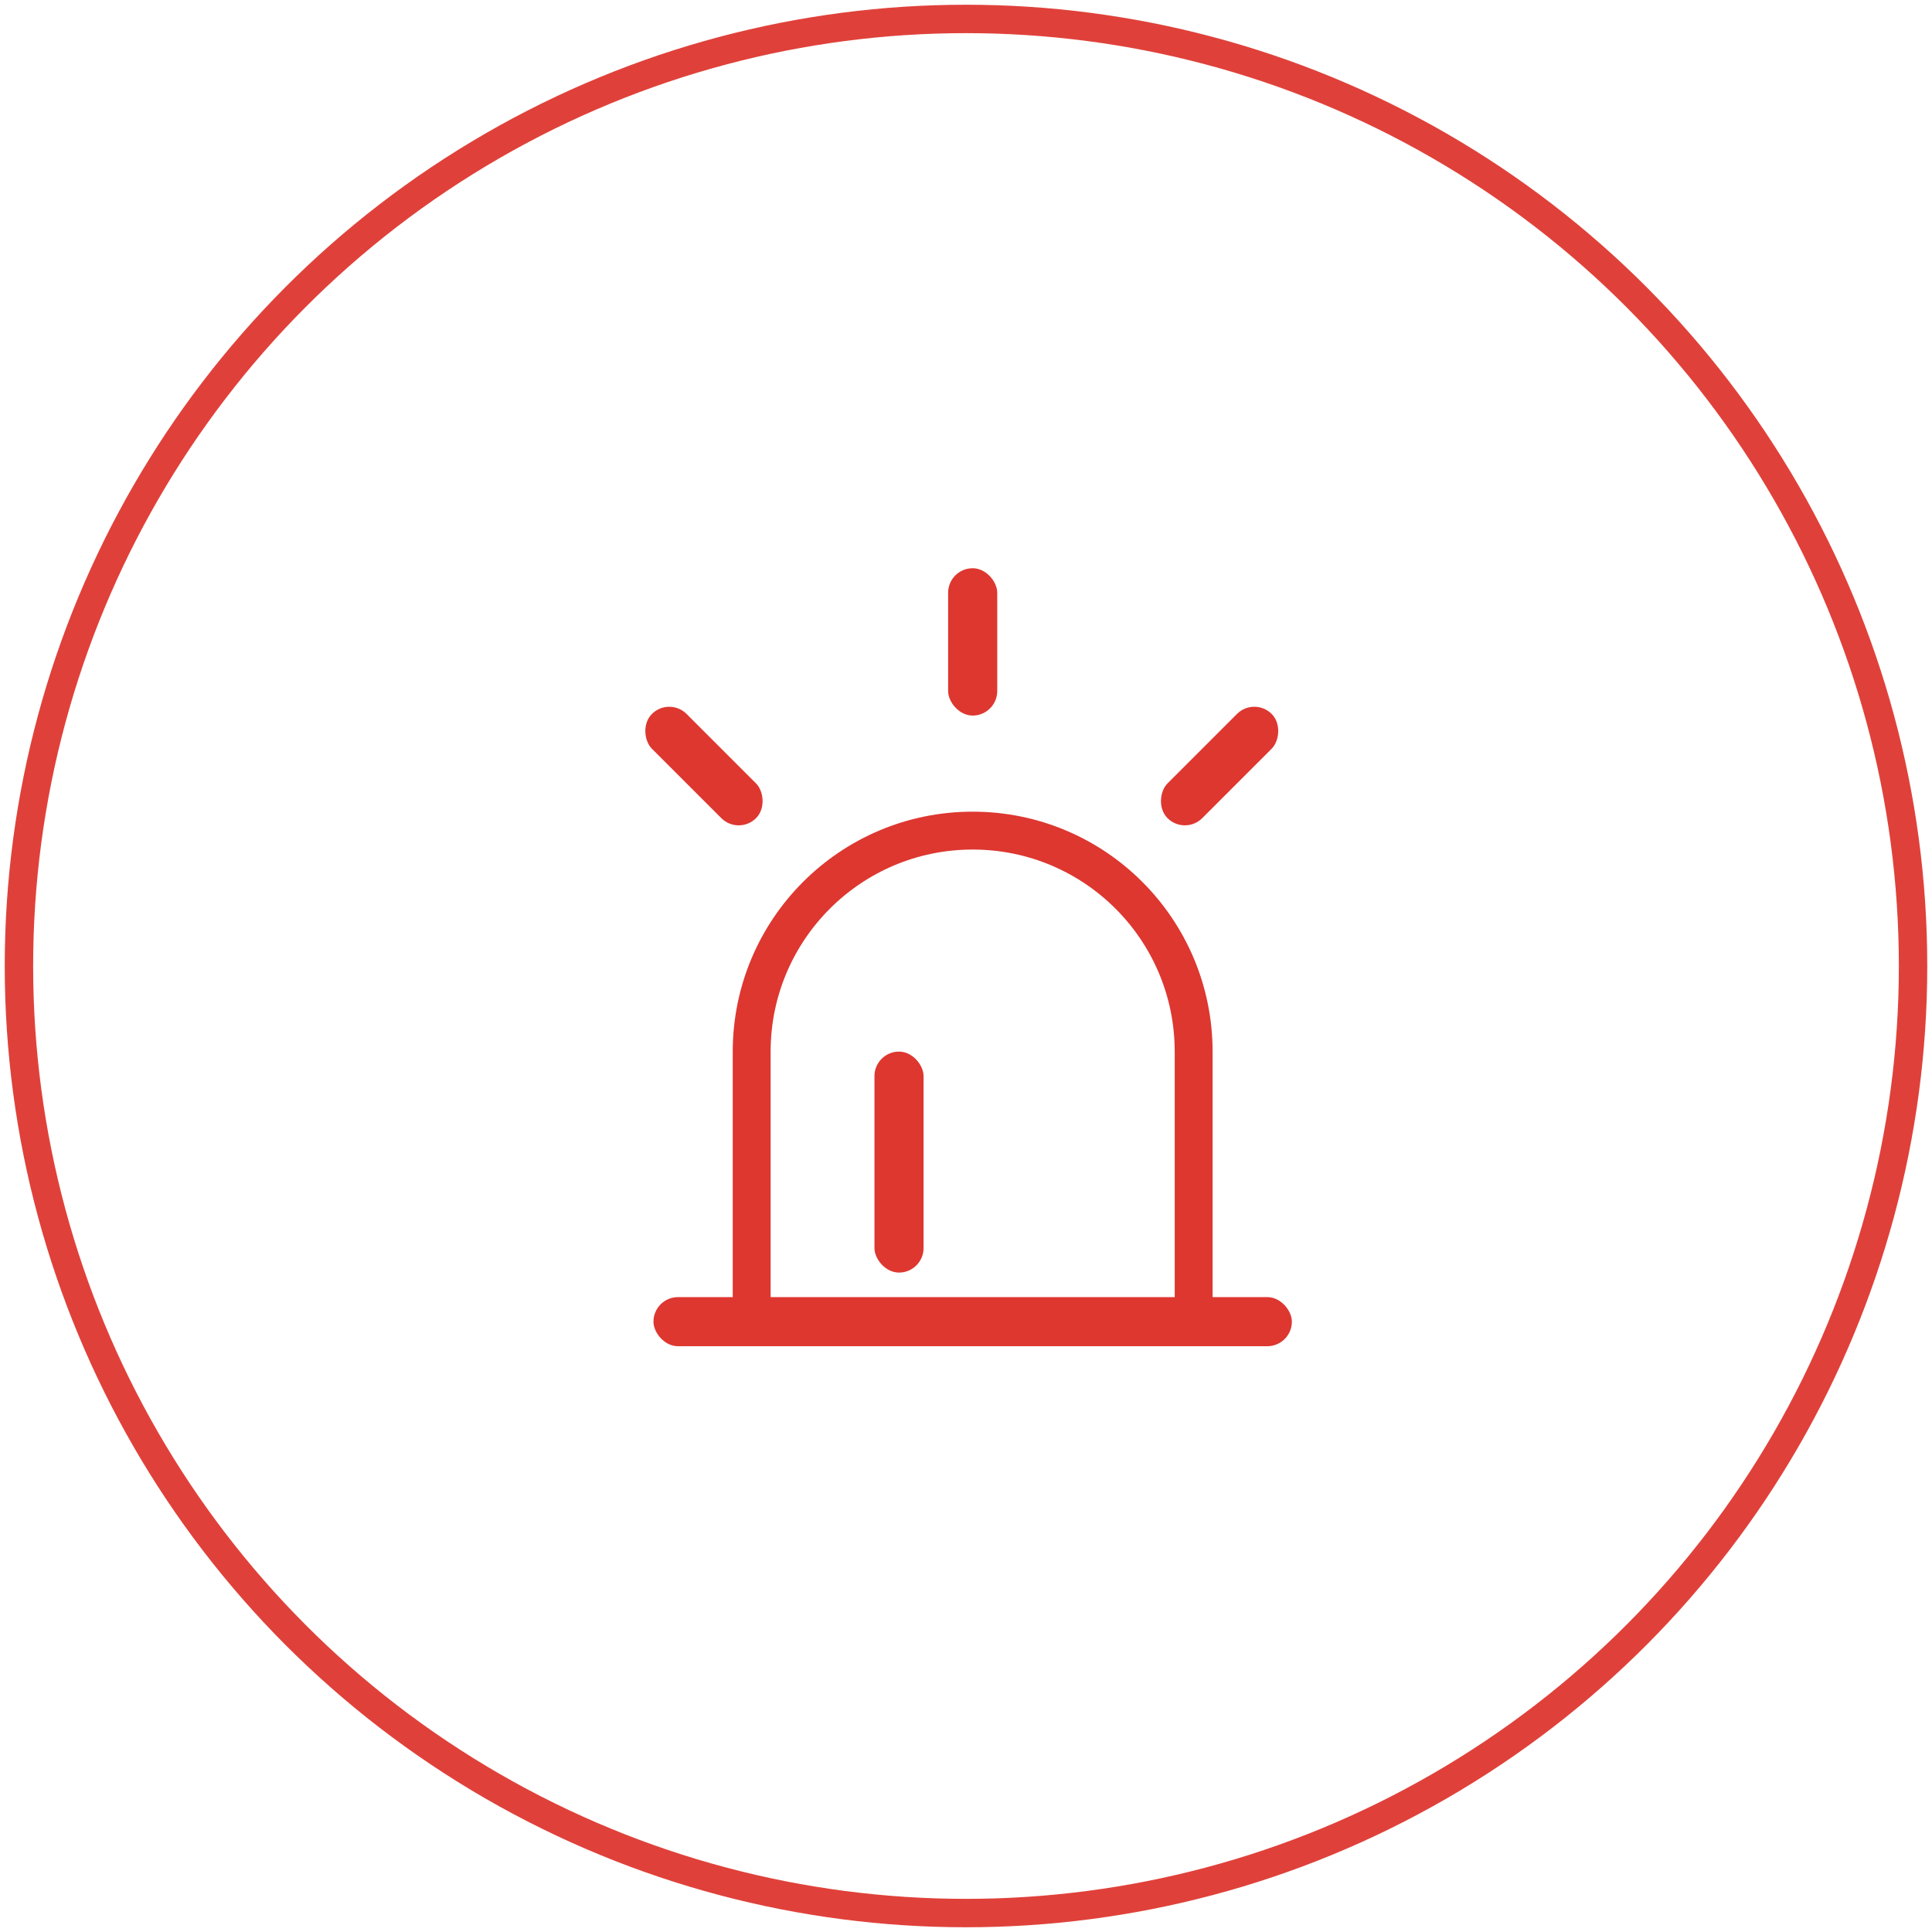 <?xml version="1.0" encoding="UTF-8"?>
<svg width="102px" height="102px" viewBox="0 0 102 102" version="1.1" xmlns="http://www.w3.org/2000/svg" xmlns:xlink="http://www.w3.org/1999/xlink">
    <!-- Generator: Sketch 42 (36781) - http://www.bohemiancoding.com/sketch -->
    <title>Group 81</title>
    <desc>Created with Sketch.</desc>
    <defs></defs>
    <g id="Page-1" stroke="none" stroke-width="1" fill="none" fill-rule="evenodd">
        <g id="用友云整体方案" transform="translate(-758, -3479)">
            <g id="Group-81" transform="translate(759, 3480)">
                <circle id="Oval-9" stroke="#DF413A" stroke-width="1.5" cx="50" cy="50" r="50"></circle>
                <g id="Group-66" transform="translate(32.5, 29)">
                    <rect id="Rectangle-12" fill="#DD3730" x="12.667" y="25.519" width="2.593" height="11.667" rx="1.296"></rect>
                    <rect id="Rectangle-12-Copy" fill="#DD3730" x="16.556" y="0" width="2.593" height="7.778" rx="1.296"></rect>
                    <rect id="Rectangle-12-Copy-2" fill="#DD3730" transform="translate(30.889, 10.444) rotate(45) translate(-30.889, -10.444) " x="29.592" y="6.555" width="2.593" height="7.778" rx="1.296"></rect>
                    <rect id="Rectangle-12-Copy-3" fill="#DD3730" transform="translate(3.666, 10.444) scale(-1, 1) rotate(45) translate(-3.666, -10.444) " x="2.37" y="6.555" width="2.593" height="7.778" rx="1.296"></rect>
                    <path d="M6.185,25.525 C6.185,19.078 11.407,13.852 17.852,13.852 L17.852,13.852 C24.295,13.852 29.519,19.067 29.519,25.525 L29.519,39.778 L6.185,39.778 L6.185,25.525 Z" id="Rectangle-10" stroke="#DD3730" stroke-width="2"></path>
                    <rect id="Rectangle-58" fill="#DD3730" x="1" y="38.481" width="33.704" height="2.593" rx="1.296"></rect>
                </g>
            </g>
        </g>
    </g>
</svg>